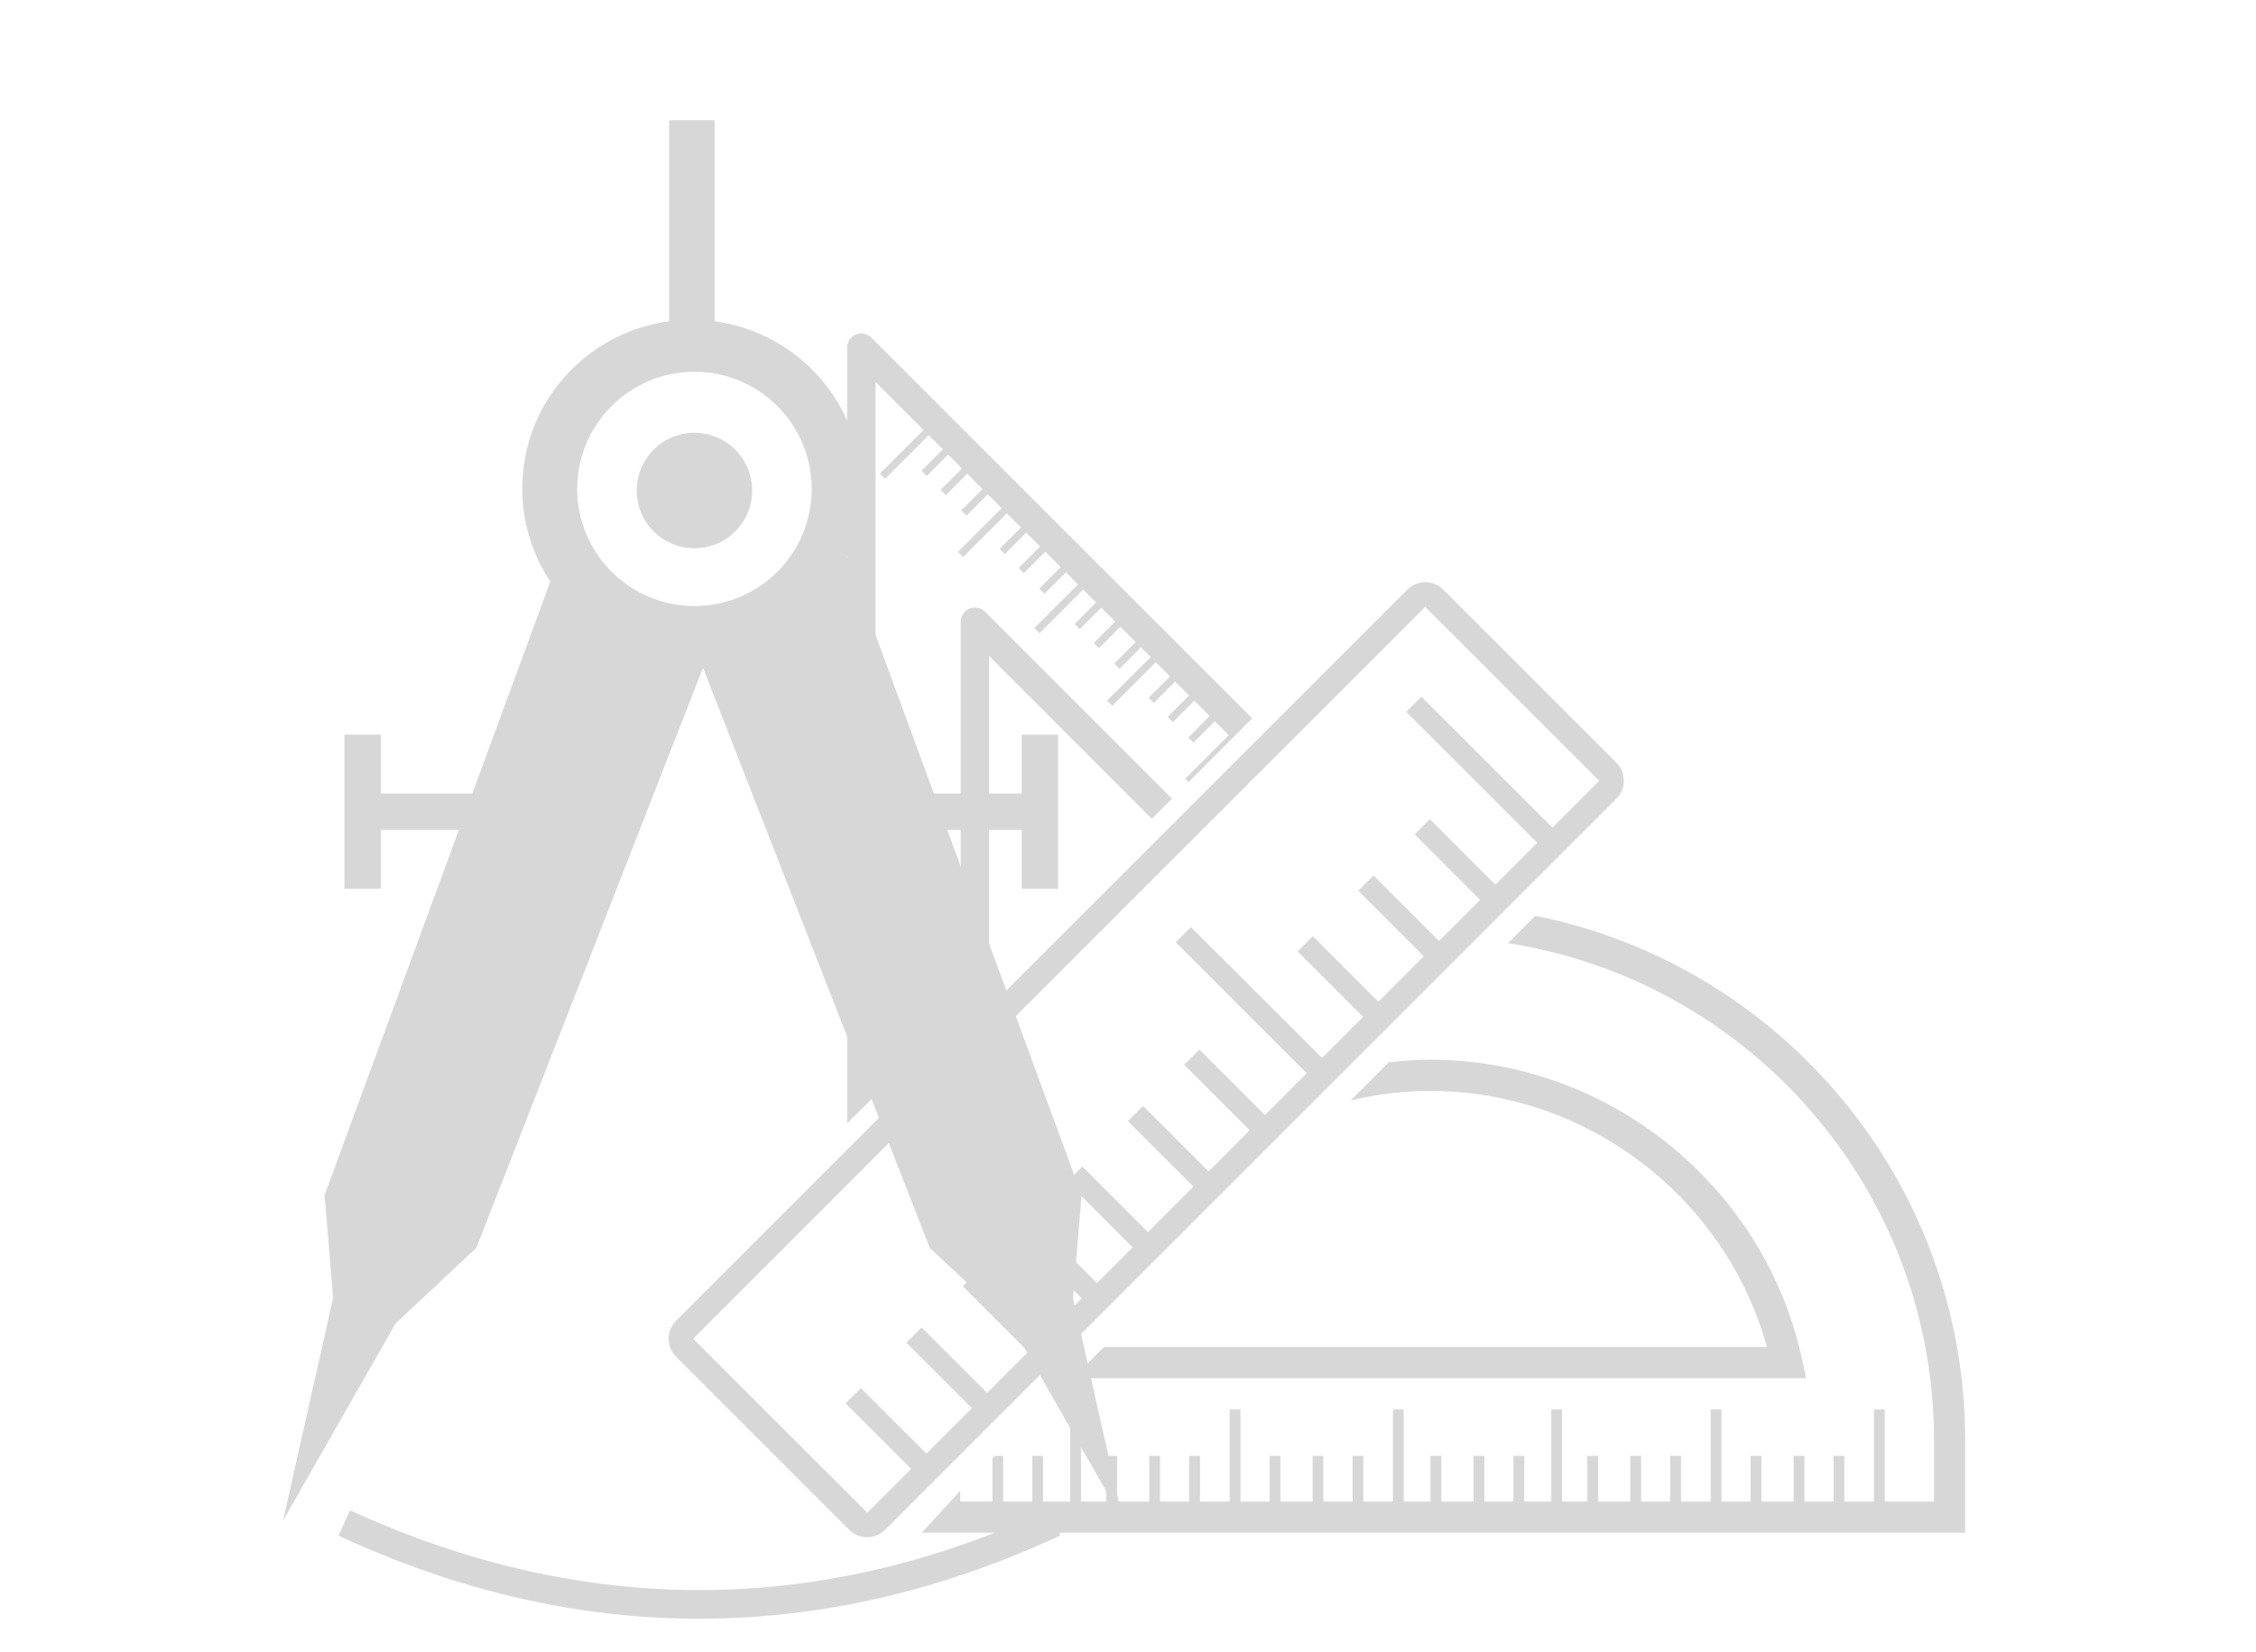 <?xml version="1.0" encoding="UTF-8" standalone="no"?>
<!DOCTYPE svg PUBLIC "-//W3C//DTD SVG 1.1//EN" "http://www.w3.org/Graphics/SVG/1.1/DTD/svg11.dtd">
<!-- 由 Microsoft Visio, SVG Export 生成 measure.svg 页-1 -->
<svg xmlns="http://www.w3.org/2000/svg" xmlns:xlink="http://www.w3.org/1999/xlink" xmlns:ev="http://www.w3.org/2001/xml-events"
		xmlns:v="http://schemas.microsoft.com/visio/2003/SVGExtensions/" width="5.333in" height="3.906in"
		viewBox="0 0 384 281.232" xml:space="preserve" color-interpolation-filters="sRGB" class="st4">
	<v:documentProperties v:langID="2052" v:viewMarkup="false"/>

	<style type="text/css">
	<![CDATA[
		.st1 {fill:#d7d7d7;stroke:none;stroke-linecap:butt;stroke-width:13.011}
		.st2 {fill:#d7d7d7;stroke:none;stroke-linecap:butt;stroke-width:20.444}
		.st3 {fill:#d7d7d7;stroke:none;stroke-linecap:round;stroke-linejoin:round;stroke-width:0.5}
		.st4 {fill:none;fill-rule:evenodd;font-size:12px;overflow:visible;stroke-linecap:square;stroke-miterlimit:3}
	]]>
	</style>

	<g v:mID="0" v:index="1" v:groupContext="foregroundPage">
		<title>页-1</title>
		<v:pageProperties v:drawingScale="0.0393701" v:pageScale="0.0393701" v:drawingUnits="24" v:shadowOffsetX="9"
				v:shadowOffsetY="-9"/>
		<g id="group265-1" v:mID="265" v:groupContext="group">
			<title>工作表.265</title>
			<g id="group266-2" transform="translate(48.189,-5.669)" v:mID="266" v:groupContext="group">
				<title>工作表.266</title>
				<g id="group267-3" transform="translate(-6.39488E-14,-1.91)" v:mID="267" v:groupContext="group">
					<title>工作表.267</title>
					<g id="shape268-4" v:mID="268" v:groupContext="shape" transform="translate(286.299,-11.54) scale(-1,1)">
						<title>工作表.268</title>
						<path d="M33.73 248.45 L146.59 248.45 L151.9 253.75 L27.06 253.75 L27.75 250.54 C34.15 220.97 60.75 199.52
									 91.01 199.52 C93.41 199.52 95.77 199.7 98.11 199.96 L104.6 206.46 C100.21 205.41 95.66 204.83
									 91.01 204.83 C64.33 204.83 40.76 222.99 33.73 248.45 ZM171.05 274.73 L165.57 274.73 L165.57
									 267.44 L165.09 266.96 L163.74 266.96 L163.74 274.74 L158.77 274.74 L158.77 266.96 L156.94 266.96
									 L156.94 274.74 L152.33 274.74 L152.33 259.05 L150.49 259.05 L150.49 274.74 L146.18 274.74 L146.18
									 266.96 L144.34 266.96 L144.34 274.74 L138.86 274.74 L138.86 266.96 L137.03 266.96 L137.03 274.74
									 L132.07 274.74 L132.07 266.96 L130.23 266.96 L130.23 274.74 L125.18 274.74 L125.18 259.05 L123.34
									 259.05 L123.34 274.74 L118.38 274.74 L118.38 266.96 L116.54 266.96 L116.54 274.74 L111.06 274.74
									 L111.06 266.96 L109.24 266.96 L109.24 274.74 L104.27 274.74 L104.27 266.96 L102.43 266.96 L102.43
									 274.74 L97.39 274.74 L97.39 259.05 L95.56 259.05 L95.56 274.74 L91 274.74 L91 266.96 L89.16
									 266.96 L89.16 274.74 L83.68 274.74 L83.68 266.96 L81.84 266.96 L81.84 274.74 L76.88 274.74 L76.88
									 266.96 L75.04 266.96 L75.04 274.74 L70.44 274.74 L70.44 259.06 L68.61 259.05 L68.61 274.74 L64.3
									 274.74 L64.3 266.96 L62.46 266.96 L62.46 274.74 L56.98 274.74 L56.98 266.96 L55.15 266.96 L55.15
									 274.74 L50.19 274.74 L50.19 266.96 L48.35 266.96 L48.35 274.74 L43.31 274.74 L43.31 259.05 L41.47
									 259.06 L41.47 274.74 L36.51 274.74 L36.51 266.96 L34.67 266.96 L34.67 274.74 L29.19 274.74 L29.19
									 266.96 L27.35 266.96 L27.35 274.74 L22.39 274.74 L22.39 266.96 L20.55 266.96 L20.55 274.74 L15.51
									 274.74 L15.51 259.06 L13.68 259.06 L13.68 274.74 L5.3 274.74 L5.3 264.26 C5.3 221.5 36.8 186.06
									 77.81 179.67 L73.15 175.02 C31.49 183.34 0 220.17 0 264.25 L0 280.04 L177.58 280.04 L171.05
									 272.92 L171.05 274.73 ZM132.75 151.69 L125.34 144.26 L127.71 141.89 L131.34 145.54 L132.22 144.66
									 L128.58 141.01 L131.21 138.39 L134.85 142.04 L135.73 141.16 L132.09 137.51 L134.47 135.13 L138.11
									 138.78 L138.98 137.91 L135.33 134.26 L137.76 131.84 L145.17 139.27 L146.06 138.38 L138.62 130.97
									 L140.29 129.31 L143.92 132.96 L144.81 132.07 L141.17 128.42 L143.79 125.81 L147.43 129.46 L148.31
									 128.57 L144.66 124.93 L147.04 122.56 L150.68 126.2 L151.56 125.33 L147.92 121.69 L150.12 119.47
									 L157.54 126.9 L158.42 126.02 L151 118.61 L153.05 116.54 L156.7 120.19 L157.59 119.31 L153.94
									 115.66 L156.57 113.04 L160.22 116.68 L161.09 115.8 L157.44 112.16 L159.82 109.78 L163.46 113.43
									 L164.34 112.55 L160.7 108.91 L163.11 106.5 L170.54 113.92 L171.42 113.04 L163.99 105.62 L166.36
									 103.26 L170 106.9 L170.89 106.02 L167.25 102.37 L169.86 99.75 L173.5 103.4 L174.39 102.51 L170.74
									 98.87 L173.11 96.5 L176.76 100.15 L177.64 99.26 L173.99 95.6 L176.4 93.19 L183.82 100.61 L184.71
									 99.73 L177.28 92.31 L185.46 84.14 L185.46 205.53 L190.29 210.36 L190.29 78.3 C190.29 77.33 189.71
									 76.44 188.8 76.06 C187.9 75.69 186.86 75.9 186.18 76.59 L121.35 141.4 L132.19 152.25 L132.75
									 151.69 ZM170.96 191.03 L170.96 124.95 C170.96 123.98 170.38 123.09 169.47 122.73 C168.56 122.35
									 167.54 122.55 166.83 123.25 L135.01 155.08 L138.43 158.5 L166.13 130.79 L166.13 186.2 L170.96
									 191.03 ZM219.41 250.08 L189.95 279.54 C188.26 281.23 185.51 281.23 183.82 279.53 L59.36 155.09
									 C57.67 153.39 57.66 150.65 59.36 148.96 L88.82 119.5 C90.51 117.8 93.25 117.8 94.95 119.5 L219.4
									 243.96 C221.1 245.65 221.1 248.39 219.41 250.08 ZM216.51 247.02 L91.9 122.41 L62.28 152.03 L70.25
									 160.01 L92.55 137.72 L95.13 140.29 L72.83 162.59 L79.96 169.72 L91.11 158.57 L93.69 161.16 L82.55
									 172.31 L89.55 179.31 L100.7 168.16 L103.29 170.76 L92.14 181.9 L99.87 189.65 L111.03 178.49
									 L113.61 181.08 L102.46 192.23 L109.47 199.22 L131.77 176.94 L134.35 179.52 L112.06 201.83 L119.18
									 208.94 L130.33 197.8 L132.92 200.38 L121.77 211.53 L128.77 218.54 L139.92 207.39 L142.51 209.98
									 L131.36 221.12 L139.09 228.87 L150.25 217.71 L152.84 220.32 L141.7 231.47 L147.78 237.54 L170.06
									 215.25 L172.66 217.84 L150.36 240.14 L156.87 246.65 L168.02 235.5 L170.61 238.09 L159.46 249.24
									 L166.47 256.24 L177.62 245.1 L180.21 247.69 L169.06 258.84 L176.8 266.58 L187.96 255.43 L190.54
									 258.02 L179.4 269.16 L186.87 276.64 L216.51 247.02 Z" class="st1"/>
					</g>
					<g id="group269-6" transform="translate(-1.59872E-14,-14.813)" v:mID="269" v:groupContext="group">
						<title>工作表.269</title>
						<g id="shape270-7" v:mID="270" v:groupContext="shape">
							<title>工作表.270</title>
							<path d="M134.45 243.34 L135.91 225.84 L113.04 163.66 L125.72 163.66 L125.72 173.69 L131.91 173.69 L131.91
										 147.45 L125.72 147.45 L125.72 157.48 L110.77 157.48 L95.95 117.19 C97.53 113.63 98.43 109.71
										 98.43 105.56 C98.43 90.92 87.54 79 73.45 77.08 L73.45 42.84 L65.7 42.84 L65.7 77.08 C51.61
										 78.98 40.71 90.92 40.71 105.56 C40.71 111.41 42.47 116.84 45.48 121.39 L32.21 157.47 L16.64
										 157.47 L16.64 147.44 L10.44 147.44 L10.44 173.68 L16.64 173.68 L16.64 163.65 L29.93 163.65
										 L7.06 225.84 L8.51 243.33 L0 281.23 L19.14 247.7 L32.89 234.82 L71.47 136.07 L110.07 234.82
										 L123.81 247.7 L142.95 281.23 L134.45 243.34 ZM70.02 125.56 C59 125.56 50.06 116.64 50.06
										 105.61 C50.06 94.6 59 85.67 70.02 85.67 C81.04 85.67 89.97 94.6 89.97 105.61 C89.98 116.64
										 81.04 125.56 70.02 125.56 Z" class="st2"/>
						</g>
						<g id="shape271-9" v:mID="271" v:groupContext="shape" transform="translate(60.19,-165.511)">
							<title>工作表.271</title>
							<ellipse cx="9.827" cy="271.404" rx="9.827" ry="9.827" class="st2"/>
						</g>
					</g>
				</g>
				<g id="shape272-11" v:mID="272" v:groupContext="shape" transform="translate(9.425,0)">
					<title>工作表.272</title>
					<path d="M-0 267.08 A707.919 308.669 -90.02 0 0 122.88 267.05 L120.76 262.71 A687.932 299.955 89.27 0 1 1.98
								 262.77 L0 267.08 Z" class="st3"/>
				</g>
			</g>
		</g>
	</g>
</svg>
